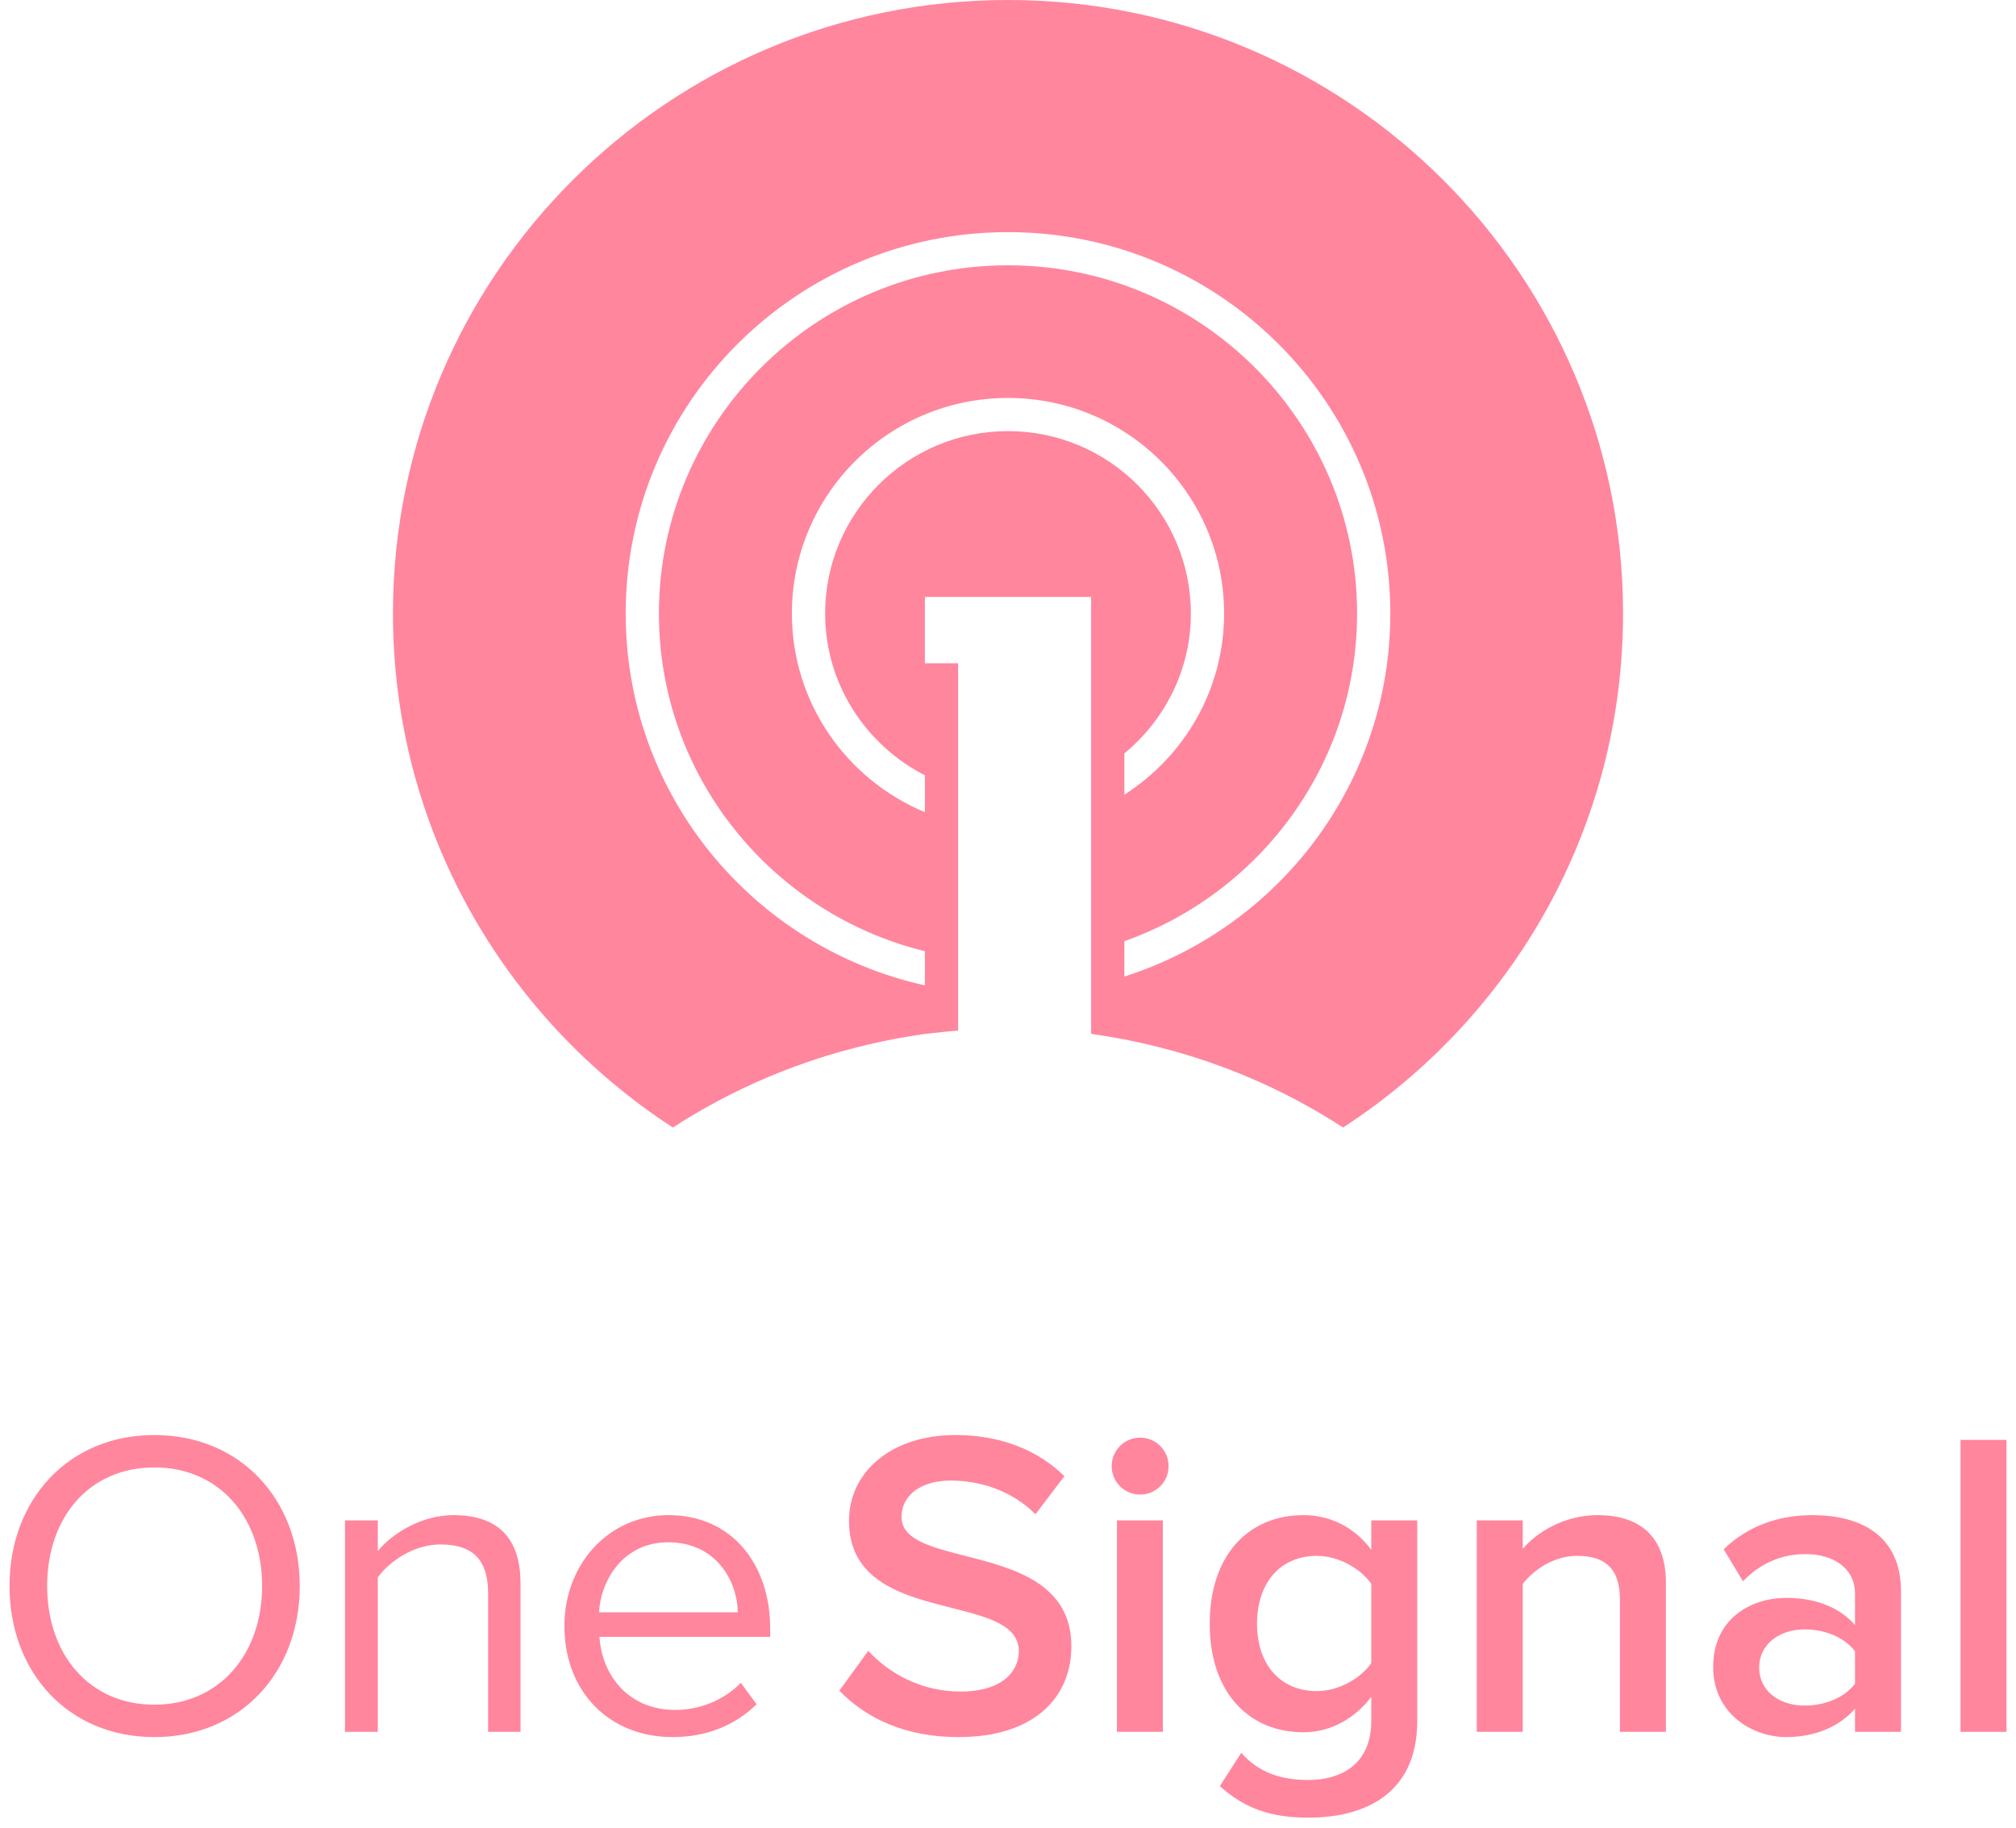 <svg xmlns="http://www.w3.org/2000/svg" width="118" height="107" viewBox="0 0 118 107" fill="#fff" role="img" class="icon ">
  <path fill-rule="evenodd" clip-rule="evenodd" d="M79.432 35.912C79.432 44.764 73.733 52.288 65.811 55.093V57.162C74.836 54.287 81.378 45.868 81.378 35.912C81.378 23.583 71.359 13.588 59 13.588C46.641 13.588 36.622 23.583 36.622 35.912C36.622 46.571 44.119 55.461 54.135 57.678V55.679C45.215 53.495 38.568 45.476 38.568 35.912C38.568 24.672 47.733 15.529 59 15.529C70.267 15.529 79.432 24.672 79.432 35.912ZM48.297 35.912C48.297 30.024 53.098 25.235 59 25.235C64.902 25.235 69.703 30.024 69.703 35.912C69.703 39.212 68.177 42.143 65.811 44.102V46.517C69.314 44.275 71.649 40.373 71.649 35.912C71.649 28.943 65.986 23.294 59 23.294C52.014 23.294 46.351 28.943 46.351 35.912C46.351 41.157 49.568 45.641 54.135 47.541V45.383C50.681 43.612 48.297 40.047 48.297 35.912ZM39.383 66C29.527 59.592 23 48.522 23 35.912C23 16.079 39.118 0 59 0C78.882 0 95 16.079 95 35.912C95 48.522 88.473 59.592 78.613 65.998C74.258 63.166 69.251 61.269 63.865 60.518V57.69V55.687V47.559V45.41V34.941H61.919H56.081H54.135V38.824H56.081V46.175V48.178V56.061V58.024V60.324C55.628 60.36 55.18 60.409 54.733 60.457C54.533 60.478 54.334 60.5 54.135 60.52C53.559 60.6 52.989 60.699 52.421 60.803C51.886 60.903 51.358 61.017 50.833 61.139C50.313 61.26 49.8 61.394 49.29 61.535C48.611 61.725 47.941 61.933 47.282 62.16C46.809 62.324 46.342 62.492 45.879 62.673C45.308 62.896 44.748 63.129 44.193 63.38C43.637 63.63 43.088 63.894 42.547 64.171C42.094 64.404 41.648 64.643 41.206 64.894C40.589 65.247 39.978 65.612 39.383 66ZM9.038 101.681C3.99 101.681 0.557 97.888 0.557 92.84C0.557 87.792 3.99 84 9.038 84C14.086 84 17.545 87.792 17.545 92.84C17.545 97.888 14.086 101.681 9.038 101.681ZM9.038 99.784C12.856 99.784 15.342 96.812 15.342 92.84C15.342 88.843 12.856 85.896 9.038 85.896C5.195 85.896 2.76 88.843 2.76 92.84C2.76 96.812 5.195 99.784 9.038 99.784ZM30.467 101.373V92.687C30.467 89.996 29.109 88.689 26.547 88.689C24.676 88.689 22.985 89.74 22.113 90.79V88.997H20.192V101.373H22.113V92.328C22.857 91.329 24.266 90.406 25.778 90.406C27.443 90.406 28.571 91.072 28.571 93.276V101.373H30.467ZM39.366 101.681C35.676 101.681 33.036 99.041 33.036 95.172C33.036 91.585 35.599 88.689 39.135 88.689C42.876 88.689 45.08 91.611 45.08 95.326V95.813H35.086C35.24 98.145 36.854 100.092 39.519 100.092C40.954 100.092 42.364 99.528 43.363 98.503L44.285 99.759C43.03 100.989 41.364 101.681 39.366 101.681ZM43.184 94.378C43.158 92.558 41.928 90.278 39.109 90.278C36.47 90.278 35.163 92.507 35.061 94.378H43.184ZM56.099 101.681C60.686 101.681 62.71 99.221 62.71 96.376C62.71 92.66 59.31 91.792 56.486 91.071C54.482 90.559 52.768 90.122 52.768 88.792C52.768 87.536 53.896 86.665 55.638 86.665C57.432 86.665 59.251 87.28 60.609 88.638L62.3 86.409C60.737 84.871 58.559 84 55.92 84C52.153 84 49.693 86.178 49.693 89.022C49.693 92.598 52.917 93.414 55.694 94.117C57.792 94.648 59.635 95.114 59.635 96.658C59.635 97.811 58.687 99.016 56.227 99.016C53.844 99.016 51.974 97.888 50.821 96.633L49.129 98.965C50.667 100.553 52.947 101.681 56.099 101.681ZM66.733 87.485C67.656 87.485 68.399 86.742 68.399 85.819C68.399 84.897 67.656 84.154 66.733 84.154C65.811 84.154 65.068 84.897 65.068 85.819C65.068 86.742 65.811 87.485 66.733 87.485ZM68.066 101.373V88.997H65.375V101.373H68.066ZM76.598 106.396C74.497 106.396 72.934 105.934 71.397 104.551L72.652 102.603C73.677 103.756 74.959 104.192 76.598 104.192C78.367 104.192 80.263 103.372 80.263 100.733V99.323C79.315 100.579 77.905 101.399 76.291 101.399C73.139 101.399 70.807 99.118 70.807 95.044C70.807 91.021 73.088 88.689 76.291 88.689C77.854 88.689 79.263 89.381 80.263 90.714V88.997H82.953V100.733C82.953 105.191 79.622 106.396 76.598 106.396ZM77.085 98.99C78.341 98.99 79.648 98.247 80.263 97.35V92.712C79.648 91.815 78.341 91.072 77.085 91.072C74.933 91.072 73.575 92.661 73.575 95.044C73.575 97.427 74.933 98.99 77.085 98.99ZM97.508 101.373V92.661C97.508 90.124 96.175 88.689 93.51 88.689C91.563 88.689 89.949 89.689 89.129 90.662V88.997H86.438V101.373H89.129V92.712C89.769 91.892 90.948 91.072 92.306 91.072C93.818 91.072 94.817 91.687 94.817 93.635V101.373H97.508ZM111.268 101.373H108.577V100.015C107.655 101.091 106.194 101.681 104.554 101.681C102.556 101.681 100.275 100.297 100.275 97.581C100.275 94.711 102.53 93.532 104.554 93.532C106.246 93.532 107.655 94.07 108.577 95.121V93.276C108.577 91.841 107.373 90.97 105.682 90.97C104.298 90.97 103.068 91.482 102.018 92.559L100.89 90.688C102.325 89.304 104.119 88.689 106.092 88.689C108.859 88.689 111.268 89.842 111.268 93.148V101.373ZM105.631 99.836C106.784 99.836 107.937 99.4 108.577 98.555V96.658C107.937 95.813 106.784 95.377 105.631 95.377C104.119 95.377 102.966 96.274 102.966 97.606C102.966 98.965 104.119 99.836 105.631 99.836ZM117.443 101.373V84.282H114.753V101.373H117.443Z" fill="#ff869d"></path>
</svg>